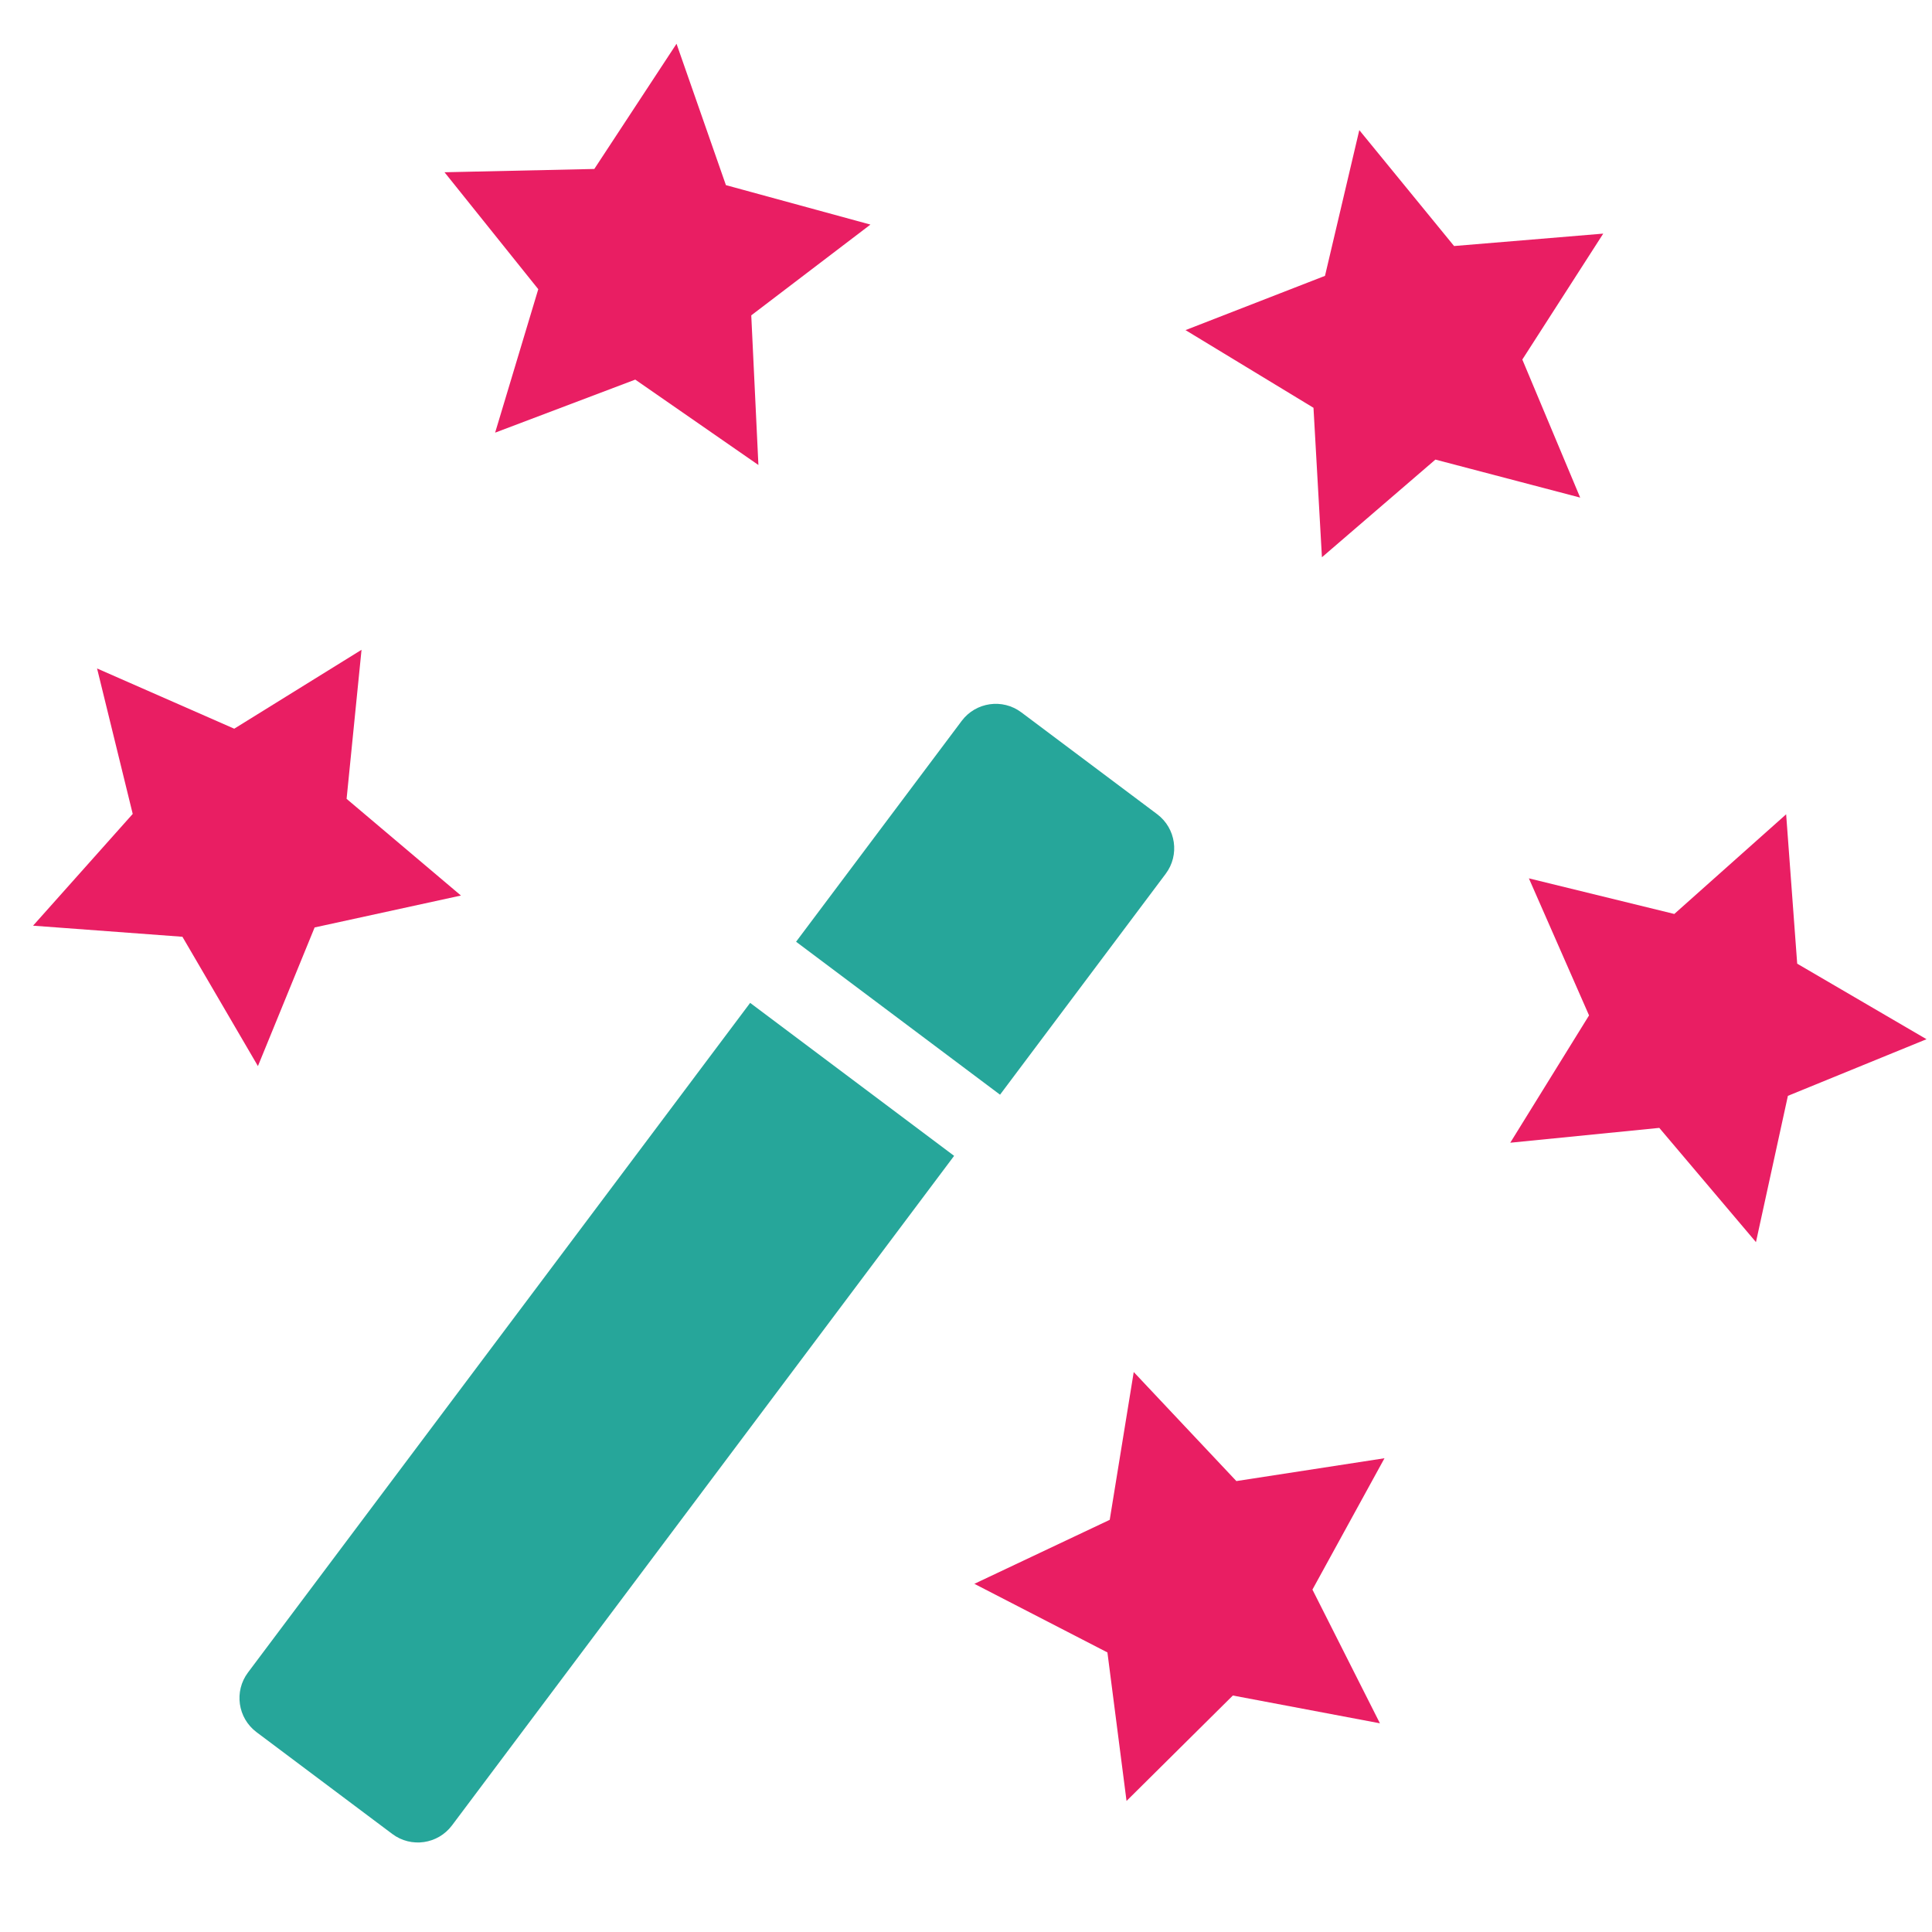 <?xml version="1.0" encoding="utf-8"?>
<svg x="0px" y="0px" viewBox="0 0 100 100" xmlns="http://www.w3.org/2000/svg">
  <path d="M 59.895 42.143 L 52.865 36.872 C 51.891 36.14 50.509 36.339 49.778 37.312 L 41.205 48.744 L 51.762 56.661 L 60.335 45.229 C 61.067 44.257 60.869 42.874 59.895 42.143 Z" style="fill: rgb(38, 166, 154);"/>
  <path d="M 12.836 86.568 C 12.105 87.542 12.304 88.924 13.276 89.655 L 20.306 94.926 C 21.279 95.657 22.662 95.458 23.393 94.485 L 49.385 59.827 L 38.828 51.909 L 12.836 86.568 Z" style="fill: rgb(38, 166, 154);"/>
  <polygon points="17.06 46.888 22.612 41.476 14.941 40.363 11.513 33.412 8.082 40.363 0.411 41.476 5.963 46.888 4.654 54.528 11.513 50.918 18.375 54.528" style="fill: rgb(233, 30, 99);" transform="matrix(-0.375, -0.927, 0.927, -0.375, -24.944, 71.115)"/>
  <polygon points="26.854 23.295 33.715 19.687 40.577 23.295 39.266 15.656 44.813 10.243 37.143 9.129 33.715 2.181 30.283 9.129 22.612 10.243 28.164 15.656" style="fill: rgb(233, 30, 99);" transform="matrix(0.993, 0.122, -0.122, 0.993, 1.804, -4.014)"/>
  <polygon points="66.405 77.911 62.978 70.955 59.546 77.911 51.876 79.022 57.427 84.43 56.118 92.067 62.978 88.466 69.84 92.067 68.53 84.43 74.076 79.022" style="fill: rgb(233, 30, 99);" transform="matrix(0.574, 0.819, -0.819, 0.574, 93.624, -16.829)"/>
  <polygon points="99.629 49.419 91.958 48.305 88.528 41.352 85.096 48.305 77.427 49.419 82.974 54.827 81.665 62.466 88.528 58.861 95.384 62.466 94.077 54.827" style="fill: rgb(233, 30, 99);" transform="matrix(0.927, 0.375, -0.375, 0.927, 25.892, -29.383)"/>
  <polygon points="65.895 27.583 72.758 23.978 79.619 27.583 78.309 19.944 83.859 14.534 76.189 13.422 72.758 6.47 69.329 13.422 61.66 14.534 67.211 19.944" style="fill: rgb(233, 30, 99);" transform="matrix(0.974, -0.225, 0.225, 0.974, -1.965, 16.804)"/>
</svg>